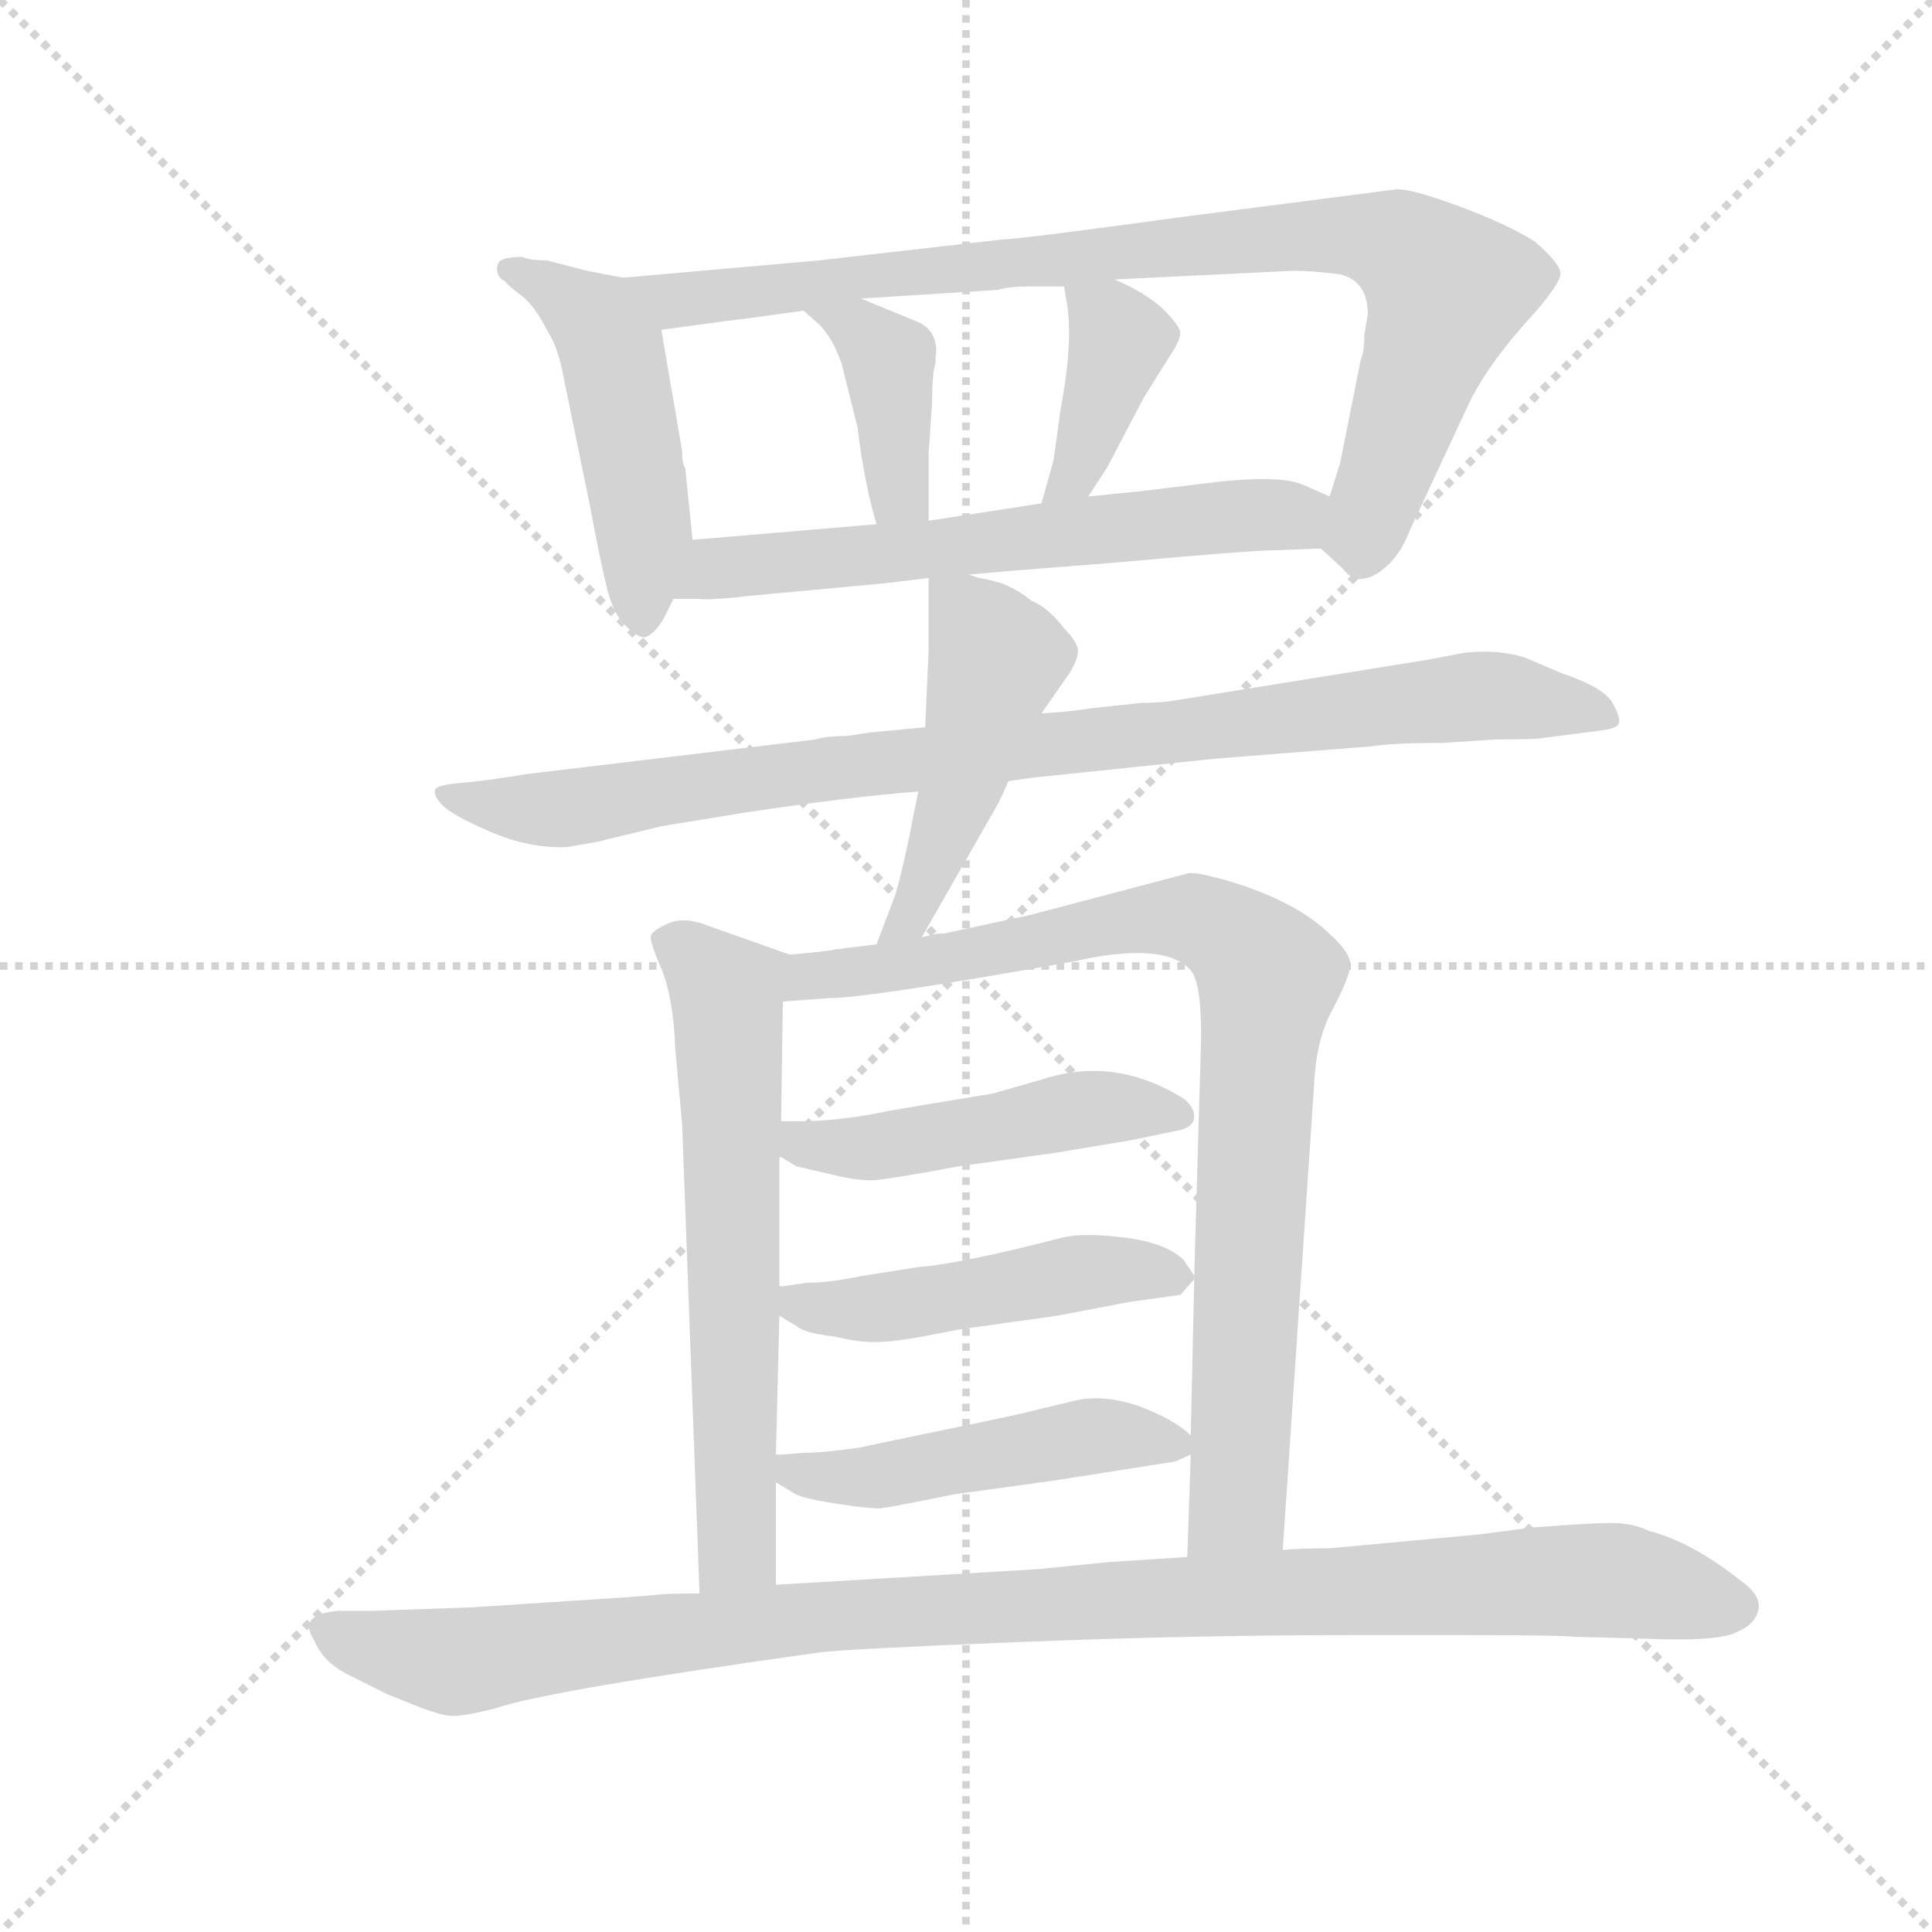 <svg version="1.1" viewBox="0 0 1024 1024" xmlns="http://www.w3.org/2000/svg">
  <g stroke="lightgray" stroke-dasharray="1,1" stroke-width="1" transform="scale(4, 4)">
    <line x1="0" y1="0" x2="256" y2="256"></line>
    <line x1="256" y1="0" x2="0" y2="256"></line>
    <line x1="128" y1="0" x2="128" y2="256"></line>
    <line x1="0" y1="128" x2="256" y2="128"></line>
  </g>
  <g transform="scale(0.92, -0.92) translate(60, -850)">
    <style type="text/css">
      
        @keyframes keyframes0 {
          from {
            stroke: blue;
            stroke-dashoffset: 489;
            stroke-width: 128;
          }
          61% {
            animation-timing-function: step-end;
            stroke: blue;
            stroke-dashoffset: 0;
            stroke-width: 128;
          }
          to {
            stroke: black;
            stroke-width: 1024;
          }
        }
        #make-me-a-hanzi-animation-0 {
          animation: keyframes0 0.648s both;
          animation-delay: 0s;
          animation-timing-function: linear;
        }
      
        @keyframes keyframes1 {
          from {
            stroke: blue;
            stroke-dashoffset: 900;
            stroke-width: 128;
          }
          75% {
            animation-timing-function: step-end;
            stroke: blue;
            stroke-dashoffset: 0;
            stroke-width: 128;
          }
          to {
            stroke: black;
            stroke-width: 1024;
          }
        }
        #make-me-a-hanzi-animation-1 {
          animation: keyframes1 0.982s both;
          animation-delay: 0.648s;
          animation-timing-function: linear;
        }
      
        @keyframes keyframes2 {
          from {
            stroke: blue;
            stroke-dashoffset: 396;
            stroke-width: 128;
          }
          56% {
            animation-timing-function: step-end;
            stroke: blue;
            stroke-dashoffset: 0;
            stroke-width: 128;
          }
          to {
            stroke: black;
            stroke-width: 1024;
          }
        }
        #make-me-a-hanzi-animation-2 {
          animation: keyframes2 0.572s both;
          animation-delay: 1.63s;
          animation-timing-function: linear;
        }
      
        @keyframes keyframes3 {
          from {
            stroke: blue;
            stroke-dashoffset: 391;
            stroke-width: 128;
          }
          56% {
            animation-timing-function: step-end;
            stroke: blue;
            stroke-dashoffset: 0;
            stroke-width: 128;
          }
          to {
            stroke: black;
            stroke-width: 1024;
          }
        }
        #make-me-a-hanzi-animation-3 {
          animation: keyframes3 0.568s both;
          animation-delay: 2.203s;
          animation-timing-function: linear;
        }
      
        @keyframes keyframes4 {
          from {
            stroke: blue;
            stroke-dashoffset: 625;
            stroke-width: 128;
          }
          67% {
            animation-timing-function: step-end;
            stroke: blue;
            stroke-dashoffset: 0;
            stroke-width: 128;
          }
          to {
            stroke: black;
            stroke-width: 1024;
          }
        }
        #make-me-a-hanzi-animation-4 {
          animation: keyframes4 0.759s both;
          animation-delay: 2.771s;
          animation-timing-function: linear;
        }
      
        @keyframes keyframes5 {
          from {
            stroke: blue;
            stroke-dashoffset: 929;
            stroke-width: 128;
          }
          75% {
            animation-timing-function: step-end;
            stroke: blue;
            stroke-dashoffset: 0;
            stroke-width: 128;
          }
          to {
            stroke: black;
            stroke-width: 1024;
          }
        }
        #make-me-a-hanzi-animation-5 {
          animation: keyframes5 1.006s both;
          animation-delay: 3.529s;
          animation-timing-function: linear;
        }
      
        @keyframes keyframes6 {
          from {
            stroke: blue;
            stroke-dashoffset: 481;
            stroke-width: 128;
          }
          61% {
            animation-timing-function: step-end;
            stroke: blue;
            stroke-dashoffset: 0;
            stroke-width: 128;
          }
          to {
            stroke: black;
            stroke-width: 1024;
          }
        }
        #make-me-a-hanzi-animation-6 {
          animation: keyframes6 0.641s both;
          animation-delay: 4.535s;
          animation-timing-function: linear;
        }
      
        @keyframes keyframes7 {
          from {
            stroke: blue;
            stroke-dashoffset: 646;
            stroke-width: 128;
          }
          68% {
            animation-timing-function: step-end;
            stroke: blue;
            stroke-dashoffset: 0;
            stroke-width: 128;
          }
          to {
            stroke: black;
            stroke-width: 1024;
          }
        }
        #make-me-a-hanzi-animation-7 {
          animation: keyframes7 0.776s both;
          animation-delay: 5.177s;
          animation-timing-function: linear;
        }
      
        @keyframes keyframes8 {
          from {
            stroke: blue;
            stroke-dashoffset: 885;
            stroke-width: 128;
          }
          74% {
            animation-timing-function: step-end;
            stroke: blue;
            stroke-dashoffset: 0;
            stroke-width: 128;
          }
          to {
            stroke: black;
            stroke-width: 1024;
          }
        }
        #make-me-a-hanzi-animation-8 {
          animation: keyframes8 0.97s both;
          animation-delay: 5.953s;
          animation-timing-function: linear;
        }
      
        @keyframes keyframes9 {
          from {
            stroke: blue;
            stroke-dashoffset: 484;
            stroke-width: 128;
          }
          61% {
            animation-timing-function: step-end;
            stroke: blue;
            stroke-dashoffset: 0;
            stroke-width: 128;
          }
          to {
            stroke: black;
            stroke-width: 1024;
          }
        }
        #make-me-a-hanzi-animation-9 {
          animation: keyframes9 0.644s both;
          animation-delay: 6.923s;
          animation-timing-function: linear;
        }
      
        @keyframes keyframes10 {
          from {
            stroke: blue;
            stroke-dashoffset: 487;
            stroke-width: 128;
          }
          61% {
            animation-timing-function: step-end;
            stroke: blue;
            stroke-dashoffset: 0;
            stroke-width: 128;
          }
          to {
            stroke: black;
            stroke-width: 1024;
          }
        }
        #make-me-a-hanzi-animation-10 {
          animation: keyframes10 0.646s both;
          animation-delay: 7.567s;
          animation-timing-function: linear;
        }
      
        @keyframes keyframes11 {
          from {
            stroke: blue;
            stroke-dashoffset: 489;
            stroke-width: 128;
          }
          61% {
            animation-timing-function: step-end;
            stroke: blue;
            stroke-dashoffset: 0;
            stroke-width: 128;
          }
          to {
            stroke: black;
            stroke-width: 1024;
          }
        }
        #make-me-a-hanzi-animation-11 {
          animation: keyframes11 0.648s both;
          animation-delay: 8.213s;
          animation-timing-function: linear;
        }
      
        @keyframes keyframes12 {
          from {
            stroke: blue;
            stroke-dashoffset: 1074;
            stroke-width: 128;
          }
          78% {
            animation-timing-function: step-end;
            stroke: blue;
            stroke-dashoffset: 0;
            stroke-width: 128;
          }
          to {
            stroke: black;
            stroke-width: 1024;
          }
        }
        #make-me-a-hanzi-animation-12 {
          animation: keyframes12 1.124s both;
          animation-delay: 8.861s;
          animation-timing-function: linear;
        }
      
    </style>
    
      <path d="M 299 690 L 278 694 L 255 700 Q 245 700 241 702 Q 228 702 227 698 Q 225 693 229 689 L 231 688 Q 232 686 240 680 Q 248 674 255 660 Q 261 651 264 636 L 280 558 Q 285 531 289 514 Q 293 496 301 489 Q 308 482 312 483 Q 317 485 322 493 L 328 505 L 339 539 L 335 578 L 335 580 Q 333 582 333 590 L 321 660 C 316 687 316 687 299 690 Z" fill="lightgray"></path>
    
      <path d="M 701 534 L 714 522 Q 721 512 734 520 Q 746 528 752 544 L 786 617 Q 796 638 818 663 Q 840 687 839 693 Q 838 699 824 711 Q 808 721 781 731 Q 754 741 745 741 L 621 725 Q 526 712 517 712 L 412 700 L 299 690 C 269 687 291 656 321 660 L 358 665 Q 367 666 403 671 L 436 678 L 515 683 Q 521 685 533 685 L 553 685 L 582 689 L 685 694 Q 696 694 712 692 Q 728 688 728 669 L 726 657 Q 726 647 724 643 L 712 583 L 706 564 C 698 537 698 537 701 534 Z" fill="lightgray"></path>
    
      <path d="M 403 671 L 412 663 Q 420 655 425 640 L 434 604 Q 438 571 445 548 C 453 519 475 520 475 550 L 475 589 L 477 618 Q 477 635 479 641 L 479 644 Q 481 658 470 664 L 436 678 C 408 689 381 691 403 671 Z" fill="lightgray"></path>
    
      <path d="M 553 685 L 555 673 Q 558 651 551 614 L 547 585 L 540 560 C 532 531 551 539 567 564 L 578 581 L 599 621 L 614 645 Q 620 654 620 658 Q 620 662 610 672 Q 599 682 582 689 C 555 701 550 703 553 685 Z" fill="lightgray"></path>
    
      <path d="M 498 519 L 521 521 L 584 526 Q 661 533 675 533 L 701 534 C 731 535 733 552 706 564 L 690 571 Q 675 577 630 571 L 597 567 L 567 564 L 540 560 L 475 550 L 445 548 L 339 539 C 309 536 298 505 328 505 L 343 505 Q 348 504 375 507 L 450 514 L 475 517 L 498 519 Z" fill="lightgray"></path>
    
      <path d="M 521 400 L 535 402 L 641 413 L 730 420 Q 742 422 771 422 L 802 424 Q 827 424 830 425 L 861 429 Q 871 430 872.5 433 Q 874 436 869 445 Q 864 454 840 462 L 819 471 Q 804 476 784 474 L 763 470 L 614 446 Q 605 445 597 445 L 569 442 Q 557 440 540 439 L 473 431 L 441 428 L 428 426 Q 416 426 410 424 L 243 404 Q 219 400 206 399 Q 193 398 191 395.5 Q 189 393 194 387 Q 199 381 222 371 Q 245 361 267 362 L 284 365 L 321 374 L 370 382 Q 430 391 469 394 L 521 400 Z" fill="lightgray"></path>
    
      <path d="M 471 310 L 515 387 Q 518 393 521 400 L 540 439 L 556 462 Q 561 470 561 475 Q 561 480 553 488 Q 544 500 534 504 Q 527 510 517 514 Q 506 517 504 517 L 498 519 C 475 526 475 526 475 517 L 475 476 L 473 431 L 469 394 L 465 374 Q 461 353 456 335 L 445 306 C 434 278 456 284 471 310 Z" fill="lightgray"></path>
    
      <path d="M 395 300 L 347 317 Q 334 322 325 318 Q 316 314 315 311 Q 314 308 321 292 Q 328 275 329 246 L 333 202 L 343 -68 C 344 -98 387 -93 387 -63 L 387 -4 L 387 12 L 389 92 L 389 109 L 389 184 L 390 204 L 391 273 C 391 301 399 299 395 300 Z" fill="lightgray"></path>
    
      <path d="M 679 -43 L 697 224 Q 698 251 708 269 Q 717 286 718 294 Q 718 301 707 311 Q 687 331 646 343 L 634 346 Q 630 347 625 347 L 534 323 L 483 312 Q 483 313 471 310 L 445 306 L 421 303 Q 417 302 395 300 C 365 297 361 271 391 273 L 418 275 Q 440 275 558 296 Q 611 308 626 291 Q 632 284 632 253 L 628 115 L 628 113 L 626 23 L 626 12 L 624 -47 C 623 -77 677 -73 679 -43 Z" fill="lightgray"></path>
    
      <path d="M 389 184 L 399 178 L 425 172 Q 435 170 442 170 Q 449 170 492 178 L 549 186 L 591 193 L 620 199 Q 628 201 628 207 Q 628 212 622 217 Q 582 242 540 228 L 512 220 Q 469 213 464 212 L 452 210 Q 429 205 405 204 L 390 204 C 360 204 363 199 389 184 Z" fill="lightgray"></path>
    
      <path d="M 389 92 L 399 86 Q 403 82 421 80 Q 437 76 448 77 Q 458 77 492 84 L 549 92 L 591 100 L 620 104 L 628 113 L 628 115 L 622 124 Q 612 134 588 137 Q 564 140 552 137 Q 494 122 469 120 L 437 115 Q 418 111 405 111 L 391 109 L 389 109 C 365 106 365 106 389 92 Z" fill="lightgray"></path>
    
      <path d="M 387 -4 L 397 -10 Q 401 -13 420 -16 Q 439 -19 447 -19 Q 455 -18 489 -11 L 547 -3 L 617 8 L 626 12 C 635 16 635 16 626 23 Q 617 32 596 40 Q 575 47 559 43 L 538 38 Q 532 36 473 24 L 435 16 Q 414 13 403 13 L 390 12 L 387 12 C 362 11 362 11 387 -4 Z" fill="lightgray"></path>
    
      <path d="M 316 -69 L 304 -70 L 212 -76 L 155 -78 L 135 -78 Q 111 -80 121 -95 Q 126 -107 139 -114 L 163 -126 L 173 -130 Q 192 -138 199.5 -138.5 Q 207 -139 226 -134 Q 255 -124 412 -102 Q 427 -100 527 -96 Q 627 -92 718 -92 L 787 -92 Q 838 -92 848 -93 L 886 -94 Q 931 -96 941 -90 Q 951 -86 953 -77.5 Q 955 -69 942 -60 Q 914 -38 890 -32 Q 882 -28 871.5 -27.5 Q 861 -27 823 -30 L 792 -34 L 706 -42 Q 687 -42 679 -43 L 624 -47 L 578 -50 L 538 -54 L 387 -63 L 343 -68 Q 323 -68 316 -69 Z" fill="lightgray"></path>
    
    
      <clipPath id="make-me-a-hanzi-clip-0">
        <path d="M 299 690 L 278 694 L 255 700 Q 245 700 241 702 Q 228 702 227 698 Q 225 693 229 689 L 231 688 Q 232 686 240 680 Q 248 674 255 660 Q 261 651 264 636 L 280 558 Q 285 531 289 514 Q 293 496 301 489 Q 308 482 312 483 Q 317 485 322 493 L 328 505 L 339 539 L 335 578 L 335 580 Q 333 582 333 590 L 321 660 C 316 687 316 687 299 690 Z"></path>
      </clipPath>
      <path clip-path="url(#make-me-a-hanzi-clip-0)" d="M 233 695 L 279 669 L 293 647 L 311 543 L 311 494" fill="none" id="make-me-a-hanzi-animation-0" stroke-dasharray="361 722" stroke-linecap="round"></path>
    
      <clipPath id="make-me-a-hanzi-clip-1">
        <path d="M 701 534 L 714 522 Q 721 512 734 520 Q 746 528 752 544 L 786 617 Q 796 638 818 663 Q 840 687 839 693 Q 838 699 824 711 Q 808 721 781 731 Q 754 741 745 741 L 621 725 Q 526 712 517 712 L 412 700 L 299 690 C 269 687 291 656 321 660 L 358 665 Q 367 666 403 671 L 436 678 L 515 683 Q 521 685 533 685 L 553 685 L 582 689 L 685 694 Q 696 694 712 692 Q 728 688 728 669 L 726 657 Q 726 647 724 643 L 712 583 L 706 564 C 698 537 698 537 701 534 Z"></path>
      </clipPath>
      <path clip-path="url(#make-me-a-hanzi-clip-1)" d="M 306 688 L 328 677 L 610 709 L 709 715 L 745 709 L 773 683 L 728 553 L 725 529" fill="none" id="make-me-a-hanzi-animation-1" stroke-dasharray="772 1544" stroke-linecap="round"></path>
    
      <clipPath id="make-me-a-hanzi-clip-2">
        <path d="M 403 671 L 412 663 Q 420 655 425 640 L 434 604 Q 438 571 445 548 C 453 519 475 520 475 550 L 475 589 L 477 618 Q 477 635 479 641 L 479 644 Q 481 658 470 664 L 436 678 C 408 689 381 691 403 671 Z"></path>
      </clipPath>
      <path clip-path="url(#make-me-a-hanzi-clip-2)" d="M 409 669 L 435 660 L 452 640 L 457 571 L 467 557" fill="none" id="make-me-a-hanzi-animation-2" stroke-dasharray="268 536" stroke-linecap="round"></path>
    
      <clipPath id="make-me-a-hanzi-clip-3">
        <path d="M 553 685 L 555 673 Q 558 651 551 614 L 547 585 L 540 560 C 532 531 551 539 567 564 L 578 581 L 599 621 L 614 645 Q 620 654 620 658 Q 620 662 610 672 Q 599 682 582 689 C 555 701 550 703 553 685 Z"></path>
      </clipPath>
      <path clip-path="url(#make-me-a-hanzi-clip-3)" d="M 561 680 L 578 667 L 585 653 L 563 585 L 546 565" fill="none" id="make-me-a-hanzi-animation-3" stroke-dasharray="263 526" stroke-linecap="round"></path>
    
      <clipPath id="make-me-a-hanzi-clip-4">
        <path d="M 498 519 L 521 521 L 584 526 Q 661 533 675 533 L 701 534 C 731 535 733 552 706 564 L 690 571 Q 675 577 630 571 L 597 567 L 567 564 L 540 560 L 475 550 L 445 548 L 339 539 C 309 536 298 505 328 505 L 343 505 Q 348 504 375 507 L 450 514 L 475 517 L 498 519 Z"></path>
      </clipPath>
      <path clip-path="url(#make-me-a-hanzi-clip-4)" d="M 336 509 L 363 524 L 642 553 L 685 552 L 698 558" fill="none" id="make-me-a-hanzi-animation-4" stroke-dasharray="497 994" stroke-linecap="round"></path>
    
      <clipPath id="make-me-a-hanzi-clip-5">
        <path d="M 521 400 L 535 402 L 641 413 L 730 420 Q 742 422 771 422 L 802 424 Q 827 424 830 425 L 861 429 Q 871 430 872.5 433 Q 874 436 869 445 Q 864 454 840 462 L 819 471 Q 804 476 784 474 L 763 470 L 614 446 Q 605 445 597 445 L 569 442 Q 557 440 540 439 L 473 431 L 441 428 L 428 426 Q 416 426 410 424 L 243 404 Q 219 400 206 399 Q 193 398 191 395.5 Q 189 393 194 387 Q 199 381 222 371 Q 245 361 267 362 L 284 365 L 321 374 L 370 382 Q 430 391 469 394 L 521 400 Z"></path>
      </clipPath>
      <path clip-path="url(#make-me-a-hanzi-clip-5)" d="M 199 394 L 209 388 L 260 383 L 404 406 L 791 449 L 865 437" fill="none" id="make-me-a-hanzi-animation-5" stroke-dasharray="801 1602" stroke-linecap="round"></path>
    
      <clipPath id="make-me-a-hanzi-clip-6">
        <path d="M 471 310 L 515 387 Q 518 393 521 400 L 540 439 L 556 462 Q 561 470 561 475 Q 561 480 553 488 Q 544 500 534 504 Q 527 510 517 514 Q 506 517 504 517 L 498 519 C 475 526 475 526 475 517 L 475 476 L 473 431 L 469 394 L 465 374 Q 461 353 456 335 L 445 306 C 434 278 456 284 471 310 Z"></path>
      </clipPath>
      <path clip-path="url(#make-me-a-hanzi-clip-6)" d="M 481 510 L 503 489 L 513 467 L 471 336 L 463 319 L 451 312" fill="none" id="make-me-a-hanzi-animation-6" stroke-dasharray="353 706" stroke-linecap="round"></path>
    
      <clipPath id="make-me-a-hanzi-clip-7">
        <path d="M 395 300 L 347 317 Q 334 322 325 318 Q 316 314 315 311 Q 314 308 321 292 Q 328 275 329 246 L 333 202 L 343 -68 C 344 -98 387 -93 387 -63 L 387 -4 L 387 12 L 389 92 L 389 109 L 389 184 L 390 204 L 391 273 C 391 301 399 299 395 300 Z"></path>
      </clipPath>
      <path clip-path="url(#make-me-a-hanzi-clip-7)" d="M 324 309 L 355 283 L 360 267 L 365 -41 L 349 -60" fill="none" id="make-me-a-hanzi-animation-7" stroke-dasharray="518 1036" stroke-linecap="round"></path>
    
      <clipPath id="make-me-a-hanzi-clip-8">
        <path d="M 679 -43 L 697 224 Q 698 251 708 269 Q 717 286 718 294 Q 718 301 707 311 Q 687 331 646 343 L 634 346 Q 630 347 625 347 L 534 323 L 483 312 Q 483 313 471 310 L 445 306 L 421 303 Q 417 302 395 300 C 365 297 361 271 391 273 L 418 275 Q 440 275 558 296 Q 611 308 626 291 Q 632 284 632 253 L 628 115 L 628 113 L 626 23 L 626 12 L 624 -47 C 623 -77 677 -73 679 -43 Z"></path>
      </clipPath>
      <path clip-path="url(#make-me-a-hanzi-clip-8)" d="M 397 279 L 410 287 L 607 322 L 645 314 L 671 288 L 653 -17 L 630 -40" fill="none" id="make-me-a-hanzi-animation-8" stroke-dasharray="757 1514" stroke-linecap="round"></path>
    
      <clipPath id="make-me-a-hanzi-clip-9">
        <path d="M 389 184 L 399 178 L 425 172 Q 435 170 442 170 Q 449 170 492 178 L 549 186 L 591 193 L 620 199 Q 628 201 628 207 Q 628 212 622 217 Q 582 242 540 228 L 512 220 Q 469 213 464 212 L 452 210 Q 429 205 405 204 L 390 204 C 360 204 363 199 389 184 Z"></path>
      </clipPath>
      <path clip-path="url(#make-me-a-hanzi-clip-9)" d="M 398 199 L 402 191 L 422 188 L 563 211 L 619 208" fill="none" id="make-me-a-hanzi-animation-9" stroke-dasharray="356 712" stroke-linecap="round"></path>
    
      <clipPath id="make-me-a-hanzi-clip-10">
        <path d="M 389 92 L 399 86 Q 403 82 421 80 Q 437 76 448 77 Q 458 77 492 84 L 549 92 L 591 100 L 620 104 L 628 113 L 628 115 L 622 124 Q 612 134 588 137 Q 564 140 552 137 Q 494 122 469 120 L 437 115 Q 418 111 405 111 L 391 109 L 389 109 C 365 106 365 106 389 92 Z"></path>
      </clipPath>
      <path clip-path="url(#make-me-a-hanzi-clip-10)" d="M 390 105 L 432 95 L 566 117 L 618 114" fill="none" id="make-me-a-hanzi-animation-10" stroke-dasharray="359 718" stroke-linecap="round"></path>
    
      <clipPath id="make-me-a-hanzi-clip-11">
        <path d="M 387 -4 L 397 -10 Q 401 -13 420 -16 Q 439 -19 447 -19 Q 455 -18 489 -11 L 547 -3 L 617 8 L 626 12 C 635 16 635 16 626 23 Q 617 32 596 40 Q 575 47 559 43 L 538 38 Q 532 36 473 24 L 435 16 Q 414 13 403 13 L 390 12 L 387 12 C 362 11 362 11 387 -4 Z"></path>
      </clipPath>
      <path clip-path="url(#make-me-a-hanzi-clip-11)" d="M 389 8 L 415 -2 L 442 -1 L 574 23 L 618 18" fill="none" id="make-me-a-hanzi-animation-11" stroke-dasharray="361 722" stroke-linecap="round"></path>
    
      <clipPath id="make-me-a-hanzi-clip-12">
        <path d="M 316 -69 L 304 -70 L 212 -76 L 155 -78 L 135 -78 Q 111 -80 121 -95 Q 126 -107 139 -114 L 163 -126 L 173 -130 Q 192 -138 199.5 -138.5 Q 207 -139 226 -134 Q 255 -124 412 -102 Q 427 -100 527 -96 Q 627 -92 718 -92 L 787 -92 Q 838 -92 848 -93 L 886 -94 Q 931 -96 941 -90 Q 951 -86 953 -77.5 Q 955 -69 942 -60 Q 914 -38 890 -32 Q 882 -28 871.5 -27.5 Q 861 -27 823 -30 L 792 -34 L 706 -42 Q 687 -42 679 -43 L 624 -47 L 578 -50 L 538 -54 L 387 -63 L 343 -68 Q 323 -68 316 -69 Z"></path>
      </clipPath>
      <path clip-path="url(#make-me-a-hanzi-clip-12)" d="M 130 -88 L 154 -99 L 211 -107 L 411 -81 L 834 -60 L 875 -61 L 941 -76" fill="none" id="make-me-a-hanzi-animation-12" stroke-dasharray="946 1892" stroke-linecap="round"></path>
    
  </g>
</svg>